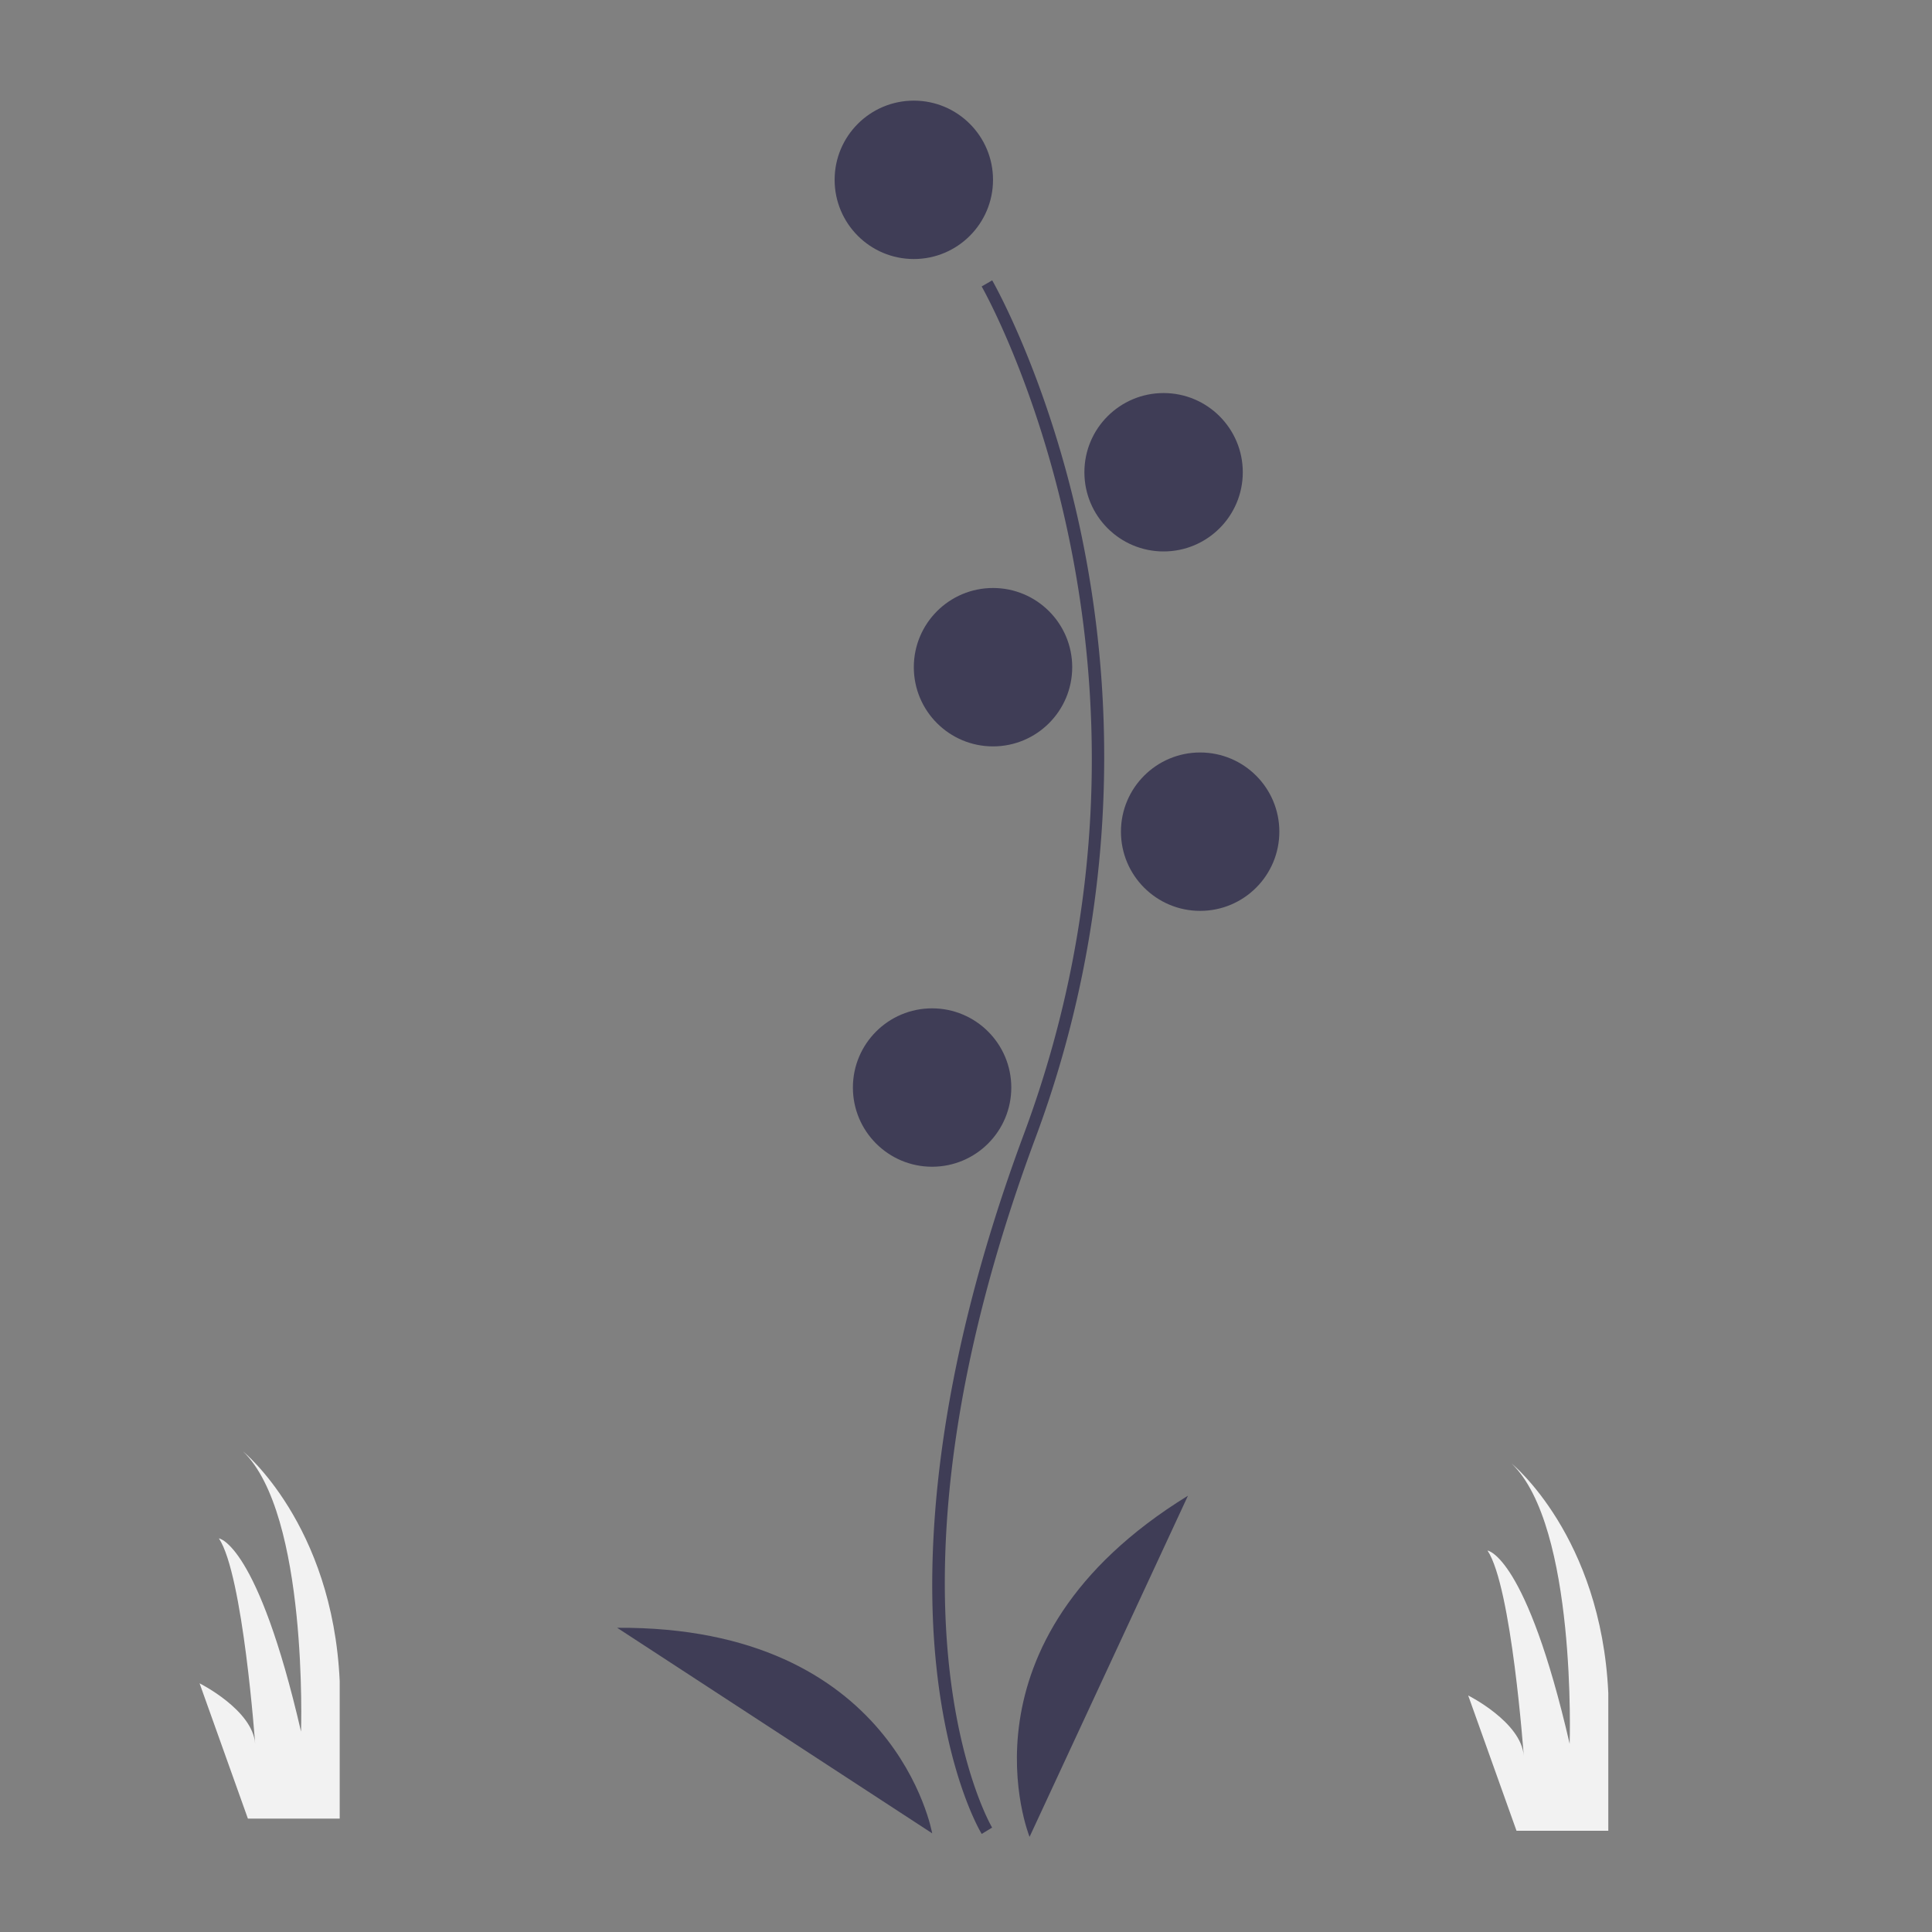 <?xml version="1.0" encoding="UTF-8" standalone="no"?>
<svg
   xmlns:dc="http://purl.org/dc/elements/1.1/"
   xmlns:cc="http://creativecommons.org/ns#"
   xmlns:rdf="http://www.w3.org/1999/02/22-rdf-syntax-ns#"
   xmlns:svg="http://www.w3.org/2000/svg"
   xmlns="http://www.w3.org/2000/svg"
   xmlns:sodipodi="http://sodipodi.sourceforge.net/DTD/sodipodi-0.dtd"
   xmlns:inkscape="http://www.inkscape.org/namespaces/inkscape"
   id="b07e7c8b-ffb9-458f-9d0a-e368c1cfe139"
   data-name="Layer 1"
   width="200mm"
   height="200mm"
   viewBox="0 0 755.906 755.906"
   version="1.1"
   sodipodi:docname="undraw_online_organizer_ofxm.svg"
   inkscape:version="1.0.1 (0767f8302a, 2020-10-17)">
  <rect x="0" y="0" width="755.906" height="755.906" fill="#808080" stroke="none"/>
  <defs
     id="defs322" />
  <sodipodi:namedview
     pagecolor="#ffffff"
     bordercolor="#666666"
     borderopacity="1"
     objecttolerance="10"
     gridtolerance="10"
     guidetolerance="10"
     inkscape:pageopacity="0"
     inkscape:pageshadow="2"
     inkscape:window-width="1366"
     inkscape:window-height="744"
     id="namedview320"
     showgrid="false"
     units="mm"
     width="200mm"
     inkscape:zoom="0.55320707"
     inkscape:cx="487.62916"
     inkscape:cy="433.52469"
     inkscape:window-x="0"
     inkscape:window-y="0"
     inkscape:window-maximized="1"
     inkscape:current-layer="b07e7c8b-ffb9-458f-9d0a-e368c1cfe139" />
  <title
     id="title177">online_organizer</title>
  <path
     d="m 593.342,716.296 -18.904,-52.931 c 0,0 20.794,10.397 21.739,23.63 0,0 -4.726,-66.163 -14.178,-80.341 0,0 15.123,1.89 32.136,75.615 0,0 2.836,-85.067 -22.685,-109.642 0,0 34.972,28.356 37.808,89.793 v 53.876 z"
     fill="#f2f2f2"
     id="path181"
     style="stroke-width:2.968" />
  <path
     d="m 384.105,717.539 c -0.547,-0.894 -13.445,-22.429 -17.916,-67.148 -4.101,-41.027 -1.464,-110.182 34.401,-206.647 67.944,-182.747 -15.658,-330.197 -16.512,-331.666 l 4.125,-2.393 c 0.216,0.372 21.789,37.966 34.533,97.829 A 426.797,426.797 0 0 1 405.059,445.405 c -67.828,182.435 -17.402,268.798 -16.885,269.65 z"
     fill="#3f3d56"
     id="path191"
     style="stroke-width:2.968" />
  <circle
     cx="357.538"
     cy="70.361"
     r="30.986"
     fill="#6c63ff"
     id="circle193"
     style="fill:#3f3d56;fill-opacity:1;stroke-width:2.968" />
  <circle
     cx="455.262"
     cy="184.77"
     r="30.986"
     fill="#3f3d56"
     id="circle195"
     style="stroke-width:2.968" />
  <circle
     cx="388.523"
     cy="261.043"
     r="30.986"
     fill="#6c63ff"
     id="circle197"
     style="fill:#3f3d56;fill-opacity:1;stroke-width:2.968" />
  <circle
     cx="469.563"
     cy="325.398"
     r="30.986"
     fill="#6c63ff"
     id="circle199"
     style="fill:#3f3d56;fill-opacity:1;stroke-width:2.968" />
  <circle
     cx="364.688"
     cy="425.506"
     r="30.986"
     fill="#3f3d56"
     id="circle201"
     style="stroke-width:2.968" />
  <path
     d="m 402.825,718.68 c 0,0 -30.986,-76.273 61.972,-133.477 z"
     fill="#3f3d56"
     id="path203"
     style="stroke-width:2.968" />
  <path
     d="m 364.717,717.296 c 0,0 -14.102,-81.11 -123.249,-80.415 z"
     fill="#3f3d56"
     id="path205"
     style="stroke-width:2.968" />
  <path
     d="m 96.992,711.543 -18.904,-52.931 c 0,0 20.794,10.397 21.739,23.63 0,0 -4.726,-66.163 -14.178,-80.341 0,0 15.123,1.89 32.136,75.615 0,0 2.836,-85.067 -22.685,-109.642 0,0 34.972,28.356 37.808,89.793 v 53.876 z"
     fill="#f2f2f2"
     id="path181-3"
     style="stroke-width:2.968" />
</svg>
